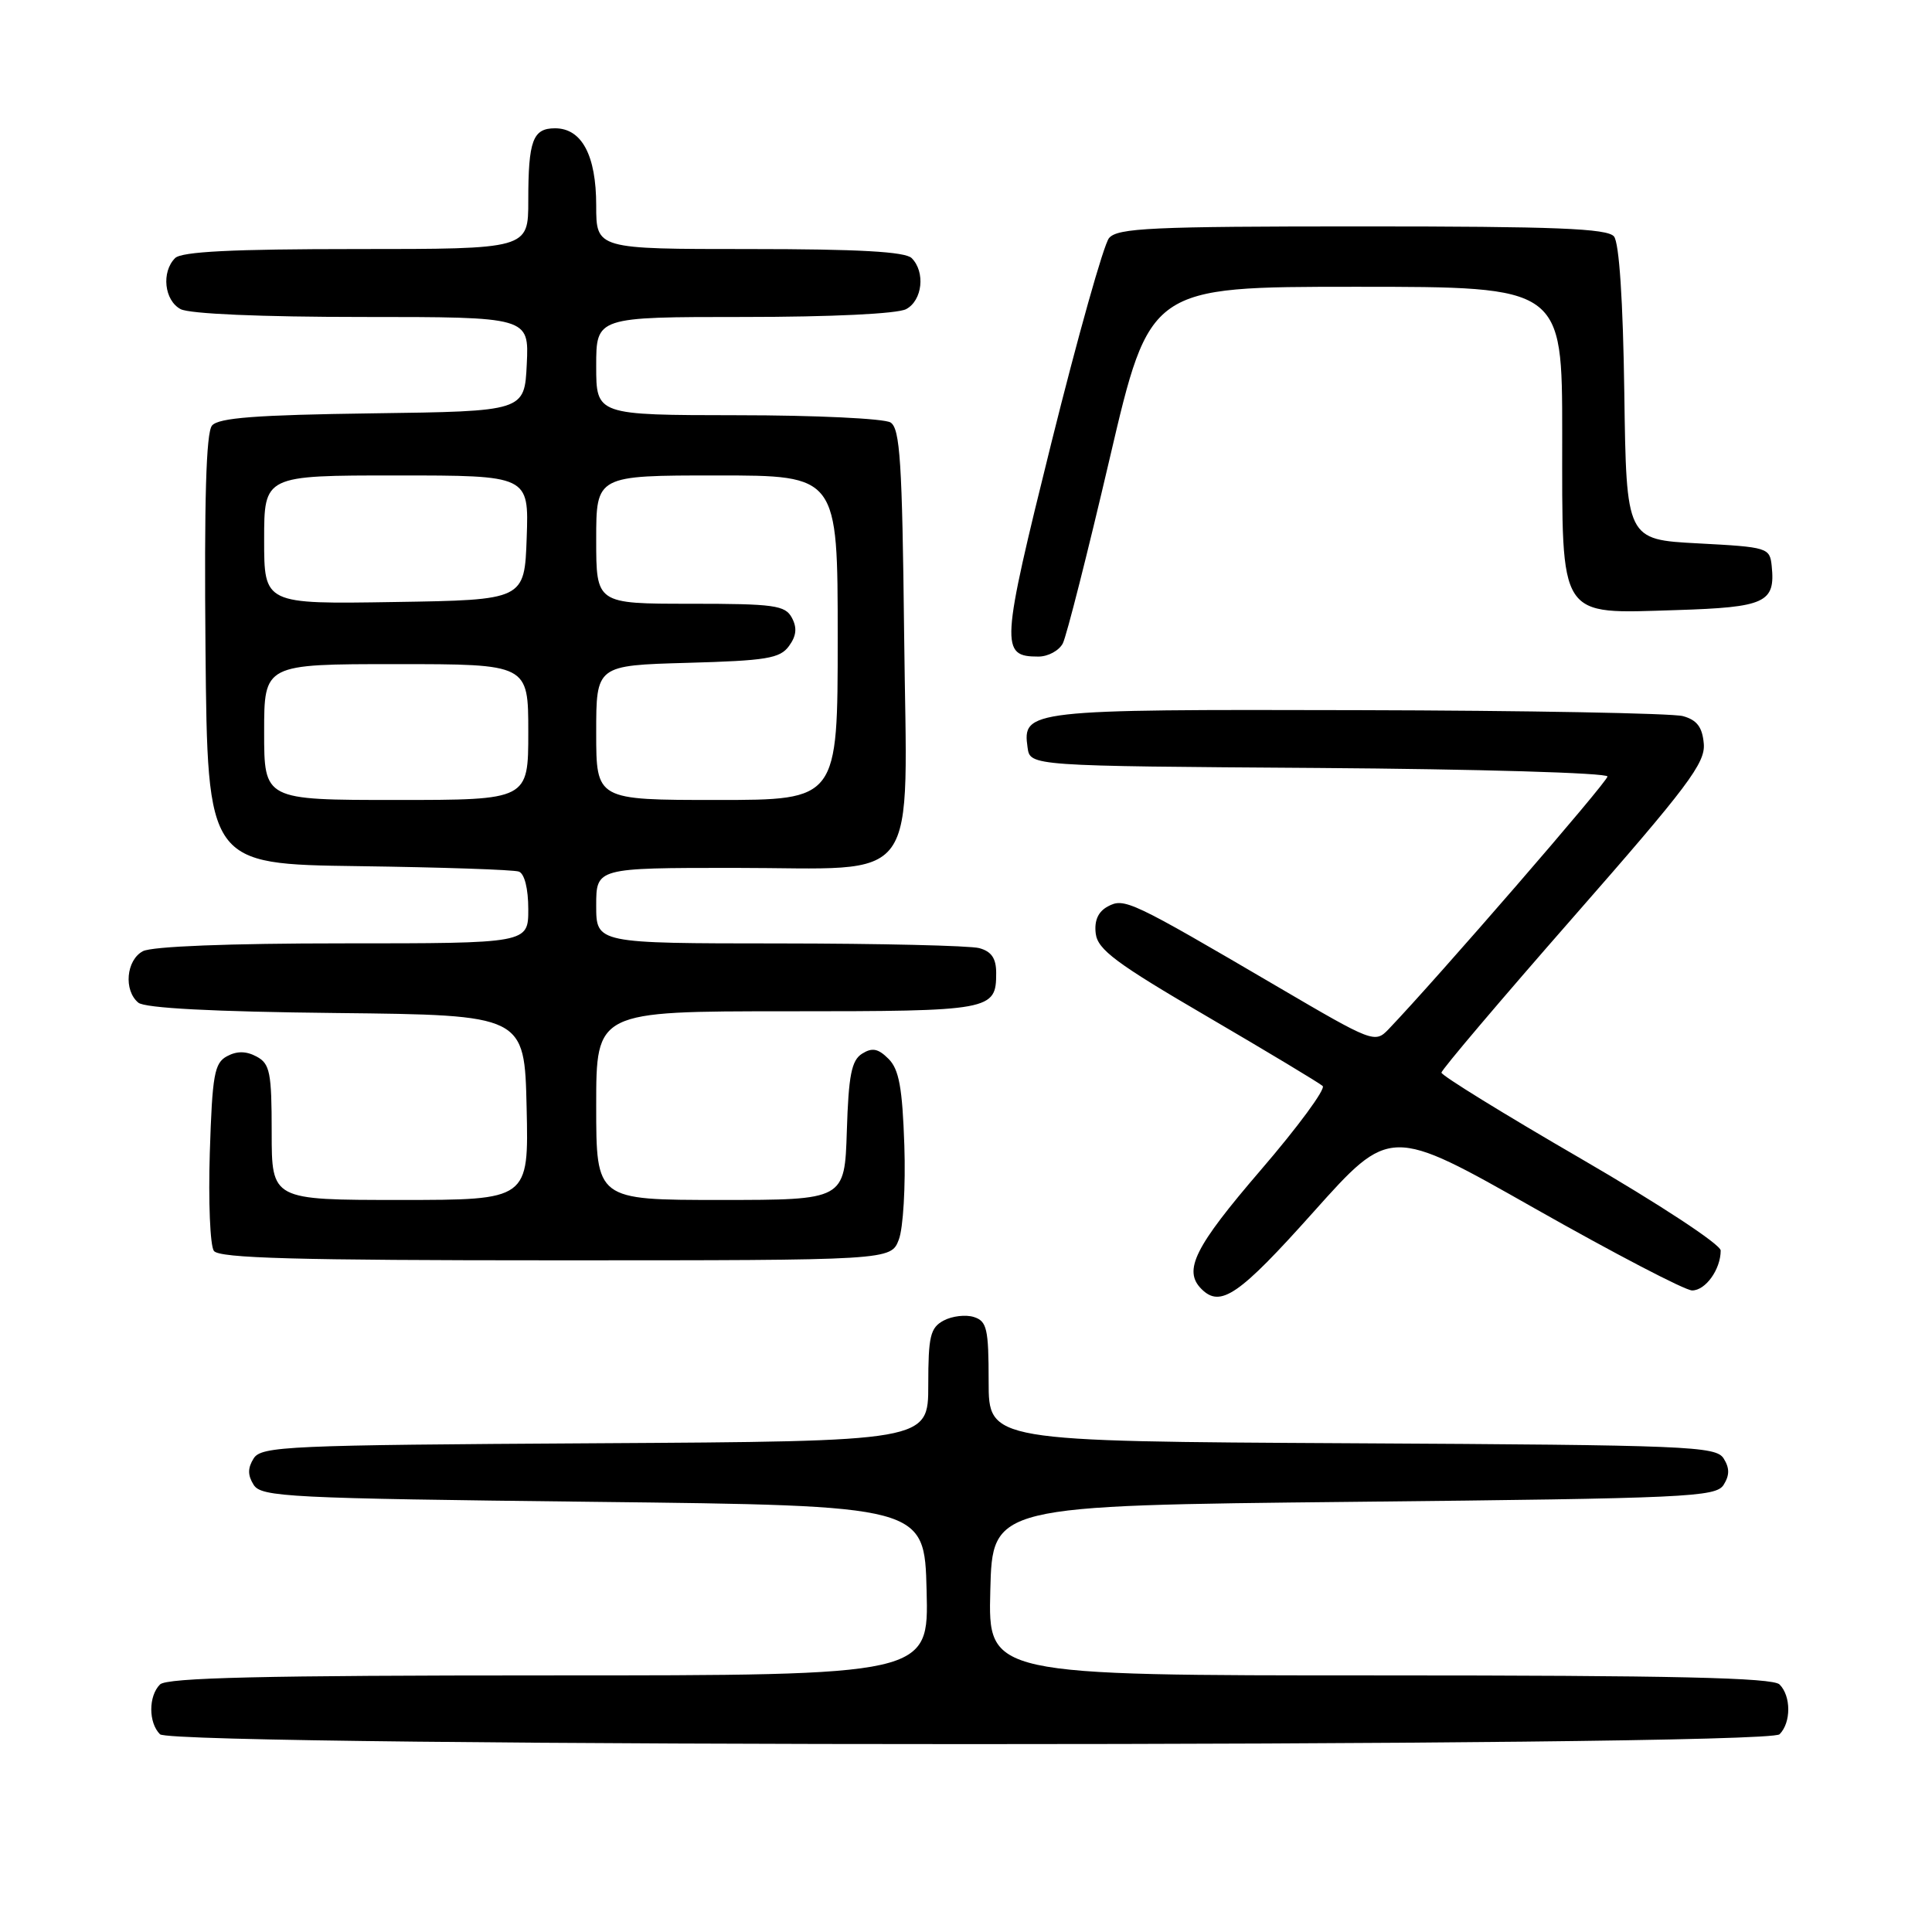 <?xml version="1.0" encoding="UTF-8" standalone="no"?>
<!DOCTYPE svg PUBLIC "-//W3C//DTD SVG 1.1//EN" "http://www.w3.org/Graphics/SVG/1.1/DTD/svg11.dtd" >
<svg xmlns="http://www.w3.org/2000/svg" xmlns:xlink="http://www.w3.org/1999/xlink" version="1.1" viewBox="0 0 256 256">
 <g >
 <path fill="currentColor"
d=" M 235.80 229.80 C 237.34 228.26 237.34 224.74 235.80 223.20 C 234.90 222.30 221.75 222.00 182.77 222.00 C 130.93 222.00 130.93 222.00 131.22 210.75 C 131.50 199.50 131.50 199.50 179.39 199.00 C 223.60 198.54 227.37 198.37 228.39 196.75 C 229.19 195.47 229.19 194.53 228.39 193.25 C 227.36 191.63 223.74 191.48 179.14 191.24 C 131.00 190.98 131.00 190.98 131.00 183.06 C 131.00 176.06 130.77 175.06 129.04 174.51 C 127.96 174.17 126.16 174.38 125.04 174.98 C 123.27 175.93 123.00 177.05 123.00 183.52 C 123.00 190.98 123.00 190.98 78.86 191.24 C 38.07 191.48 34.63 191.63 33.61 193.25 C 32.81 194.53 32.81 195.47 33.61 196.75 C 34.63 198.36 38.21 198.54 78.61 199.00 C 122.50 199.50 122.50 199.50 122.78 210.75 C 123.07 222.00 123.07 222.00 72.73 222.00 C 34.92 222.00 22.10 222.30 21.20 223.20 C 19.66 224.74 19.66 228.26 21.20 229.80 C 22.94 231.54 234.06 231.54 235.80 229.80 Z  M 174.02 160.62 C 184.19 149.25 184.19 149.25 203.34 160.11 C 213.88 166.08 223.27 170.98 224.21 170.99 C 225.99 171.00 228.00 168.20 228.00 165.70 C 228.00 164.90 219.87 159.56 209.50 153.54 C 199.32 147.64 191.00 142.51 191.00 142.13 C 191.00 141.76 198.88 132.47 208.51 121.48 C 223.64 104.22 225.99 101.10 225.76 98.54 C 225.57 96.34 224.85 95.40 223.00 94.89 C 221.62 94.51 202.25 94.15 179.94 94.10 C 136.23 93.99 135.45 94.08 136.16 99.06 C 136.50 101.50 136.50 101.50 174.75 101.76 C 195.79 101.91 213.00 102.41 213.00 102.89 C 213.00 103.60 190.47 129.60 183.97 136.40 C 182.19 138.25 181.86 138.12 169.33 130.77 C 149.76 119.30 148.98 118.94 146.79 120.11 C 145.51 120.80 144.98 121.98 145.19 123.70 C 145.45 125.83 147.90 127.66 160.00 134.72 C 167.97 139.38 174.84 143.51 175.26 143.90 C 175.68 144.29 171.98 149.32 167.04 155.06 C 158.29 165.24 156.74 168.34 159.20 170.80 C 161.72 173.32 164.16 171.65 174.02 160.62 Z  M 119.10 164.25 C 119.68 162.74 120.01 157.13 119.83 151.78 C 119.57 144.13 119.13 141.69 117.73 140.30 C 116.36 138.93 115.57 138.78 114.23 139.62 C 112.83 140.50 112.44 142.48 112.21 149.86 C 111.92 159.00 111.92 159.00 95.46 159.00 C 79.00 159.00 79.00 159.00 79.00 146.50 C 79.00 134.00 79.00 134.00 104.30 134.00 C 131.42 134.00 132.00 133.89 132.00 128.92 C 132.00 126.98 131.37 126.07 129.75 125.63 C 128.51 125.30 116.59 125.02 103.25 125.01 C 79.00 125.00 79.00 125.00 79.00 120.00 C 79.00 115.00 79.00 115.00 97.31 115.00 C 122.43 115.00 120.17 118.13 119.80 83.88 C 119.55 61.23 119.26 56.77 118.00 55.98 C 117.17 55.46 108.06 55.02 97.75 55.02 C 79.00 55.00 79.00 55.00 79.00 48.50 C 79.00 42.00 79.00 42.00 98.57 42.00 C 110.14 42.00 118.92 41.58 120.07 40.96 C 122.23 39.81 122.64 36.04 120.80 34.20 C 119.95 33.35 113.76 33.00 99.30 33.00 C 79.00 33.00 79.00 33.00 79.00 27.22 C 79.00 20.59 77.09 17.00 73.55 17.00 C 70.60 17.00 70.00 18.61 70.00 26.58 C 70.00 33.00 70.00 33.00 47.20 33.00 C 30.80 33.00 24.06 33.34 23.20 34.20 C 21.36 36.04 21.77 39.81 23.93 40.96 C 25.10 41.59 34.65 42.00 47.98 42.00 C 70.10 42.00 70.10 42.00 69.80 48.25 C 69.50 54.50 69.50 54.50 49.36 54.77 C 33.92 54.98 28.95 55.36 28.09 56.39 C 27.31 57.34 27.05 66.26 27.23 86.12 C 27.50 114.50 27.50 114.50 47.50 114.77 C 58.50 114.92 68.06 115.24 68.75 115.49 C 69.50 115.76 70.00 117.75 70.00 120.47 C 70.00 125.00 70.00 125.00 45.43 125.00 C 30.41 125.00 20.12 125.40 18.93 126.04 C 16.72 127.22 16.36 131.23 18.33 132.86 C 19.20 133.58 28.25 134.06 44.58 134.23 C 69.50 134.50 69.50 134.50 69.78 146.75 C 70.06 159.00 70.06 159.00 53.03 159.00 C 36.00 159.00 36.00 159.00 36.00 150.04 C 36.00 142.09 35.77 140.95 34.00 140.00 C 32.62 139.26 31.40 139.25 30.09 139.95 C 28.40 140.85 28.13 142.40 27.80 152.74 C 27.60 159.21 27.84 165.06 28.34 165.75 C 29.04 166.72 39.27 167.00 73.65 167.00 C 118.05 167.00 118.05 167.00 119.10 164.25 Z  M 140.83 85.25 C 141.32 84.29 144.12 73.26 147.04 60.75 C 152.35 38.00 152.35 38.00 179.67 38.00 C 207.00 38.00 207.00 38.00 207.00 57.50 C 207.00 82.31 206.36 81.32 222.12 80.84 C 233.93 80.47 235.26 79.86 234.76 75.00 C 234.51 72.57 234.25 72.49 225.00 72.00 C 215.50 71.50 215.50 71.50 215.23 52.08 C 215.06 39.81 214.55 32.16 213.86 31.33 C 212.98 30.27 206.07 30.00 180.50 30.00 C 152.54 30.00 148.07 30.21 146.95 31.55 C 146.24 32.41 142.81 44.62 139.31 58.68 C 132.60 85.71 132.52 87.00 137.59 87.00 C 138.88 87.00 140.33 86.21 140.83 85.25 Z  M 35.00 97.00 C 35.00 88.00 35.00 88.00 52.50 88.00 C 70.00 88.00 70.00 88.00 70.00 97.00 C 70.00 106.00 70.00 106.00 52.50 106.00 C 35.00 106.00 35.00 106.00 35.00 97.00 Z  M 79.00 97.08 C 79.00 88.17 79.00 88.17 91.08 87.83 C 101.54 87.54 103.35 87.25 104.54 85.61 C 105.53 84.26 105.64 83.19 104.93 81.86 C 104.04 80.20 102.60 80.00 91.46 80.00 C 79.00 80.00 79.00 80.00 79.00 71.50 C 79.00 63.00 79.00 63.00 95.00 63.00 C 111.00 63.00 111.00 63.00 111.00 84.50 C 111.00 106.00 111.00 106.00 95.00 106.00 C 79.00 106.00 79.00 106.00 79.00 97.08 Z  M 35.00 71.52 C 35.00 63.00 35.00 63.00 52.54 63.00 C 70.08 63.00 70.08 63.00 69.79 71.25 C 69.50 79.50 69.50 79.50 52.25 79.77 C 35.00 80.05 35.00 80.05 35.00 71.52 Z "/>
</g>
</svg>